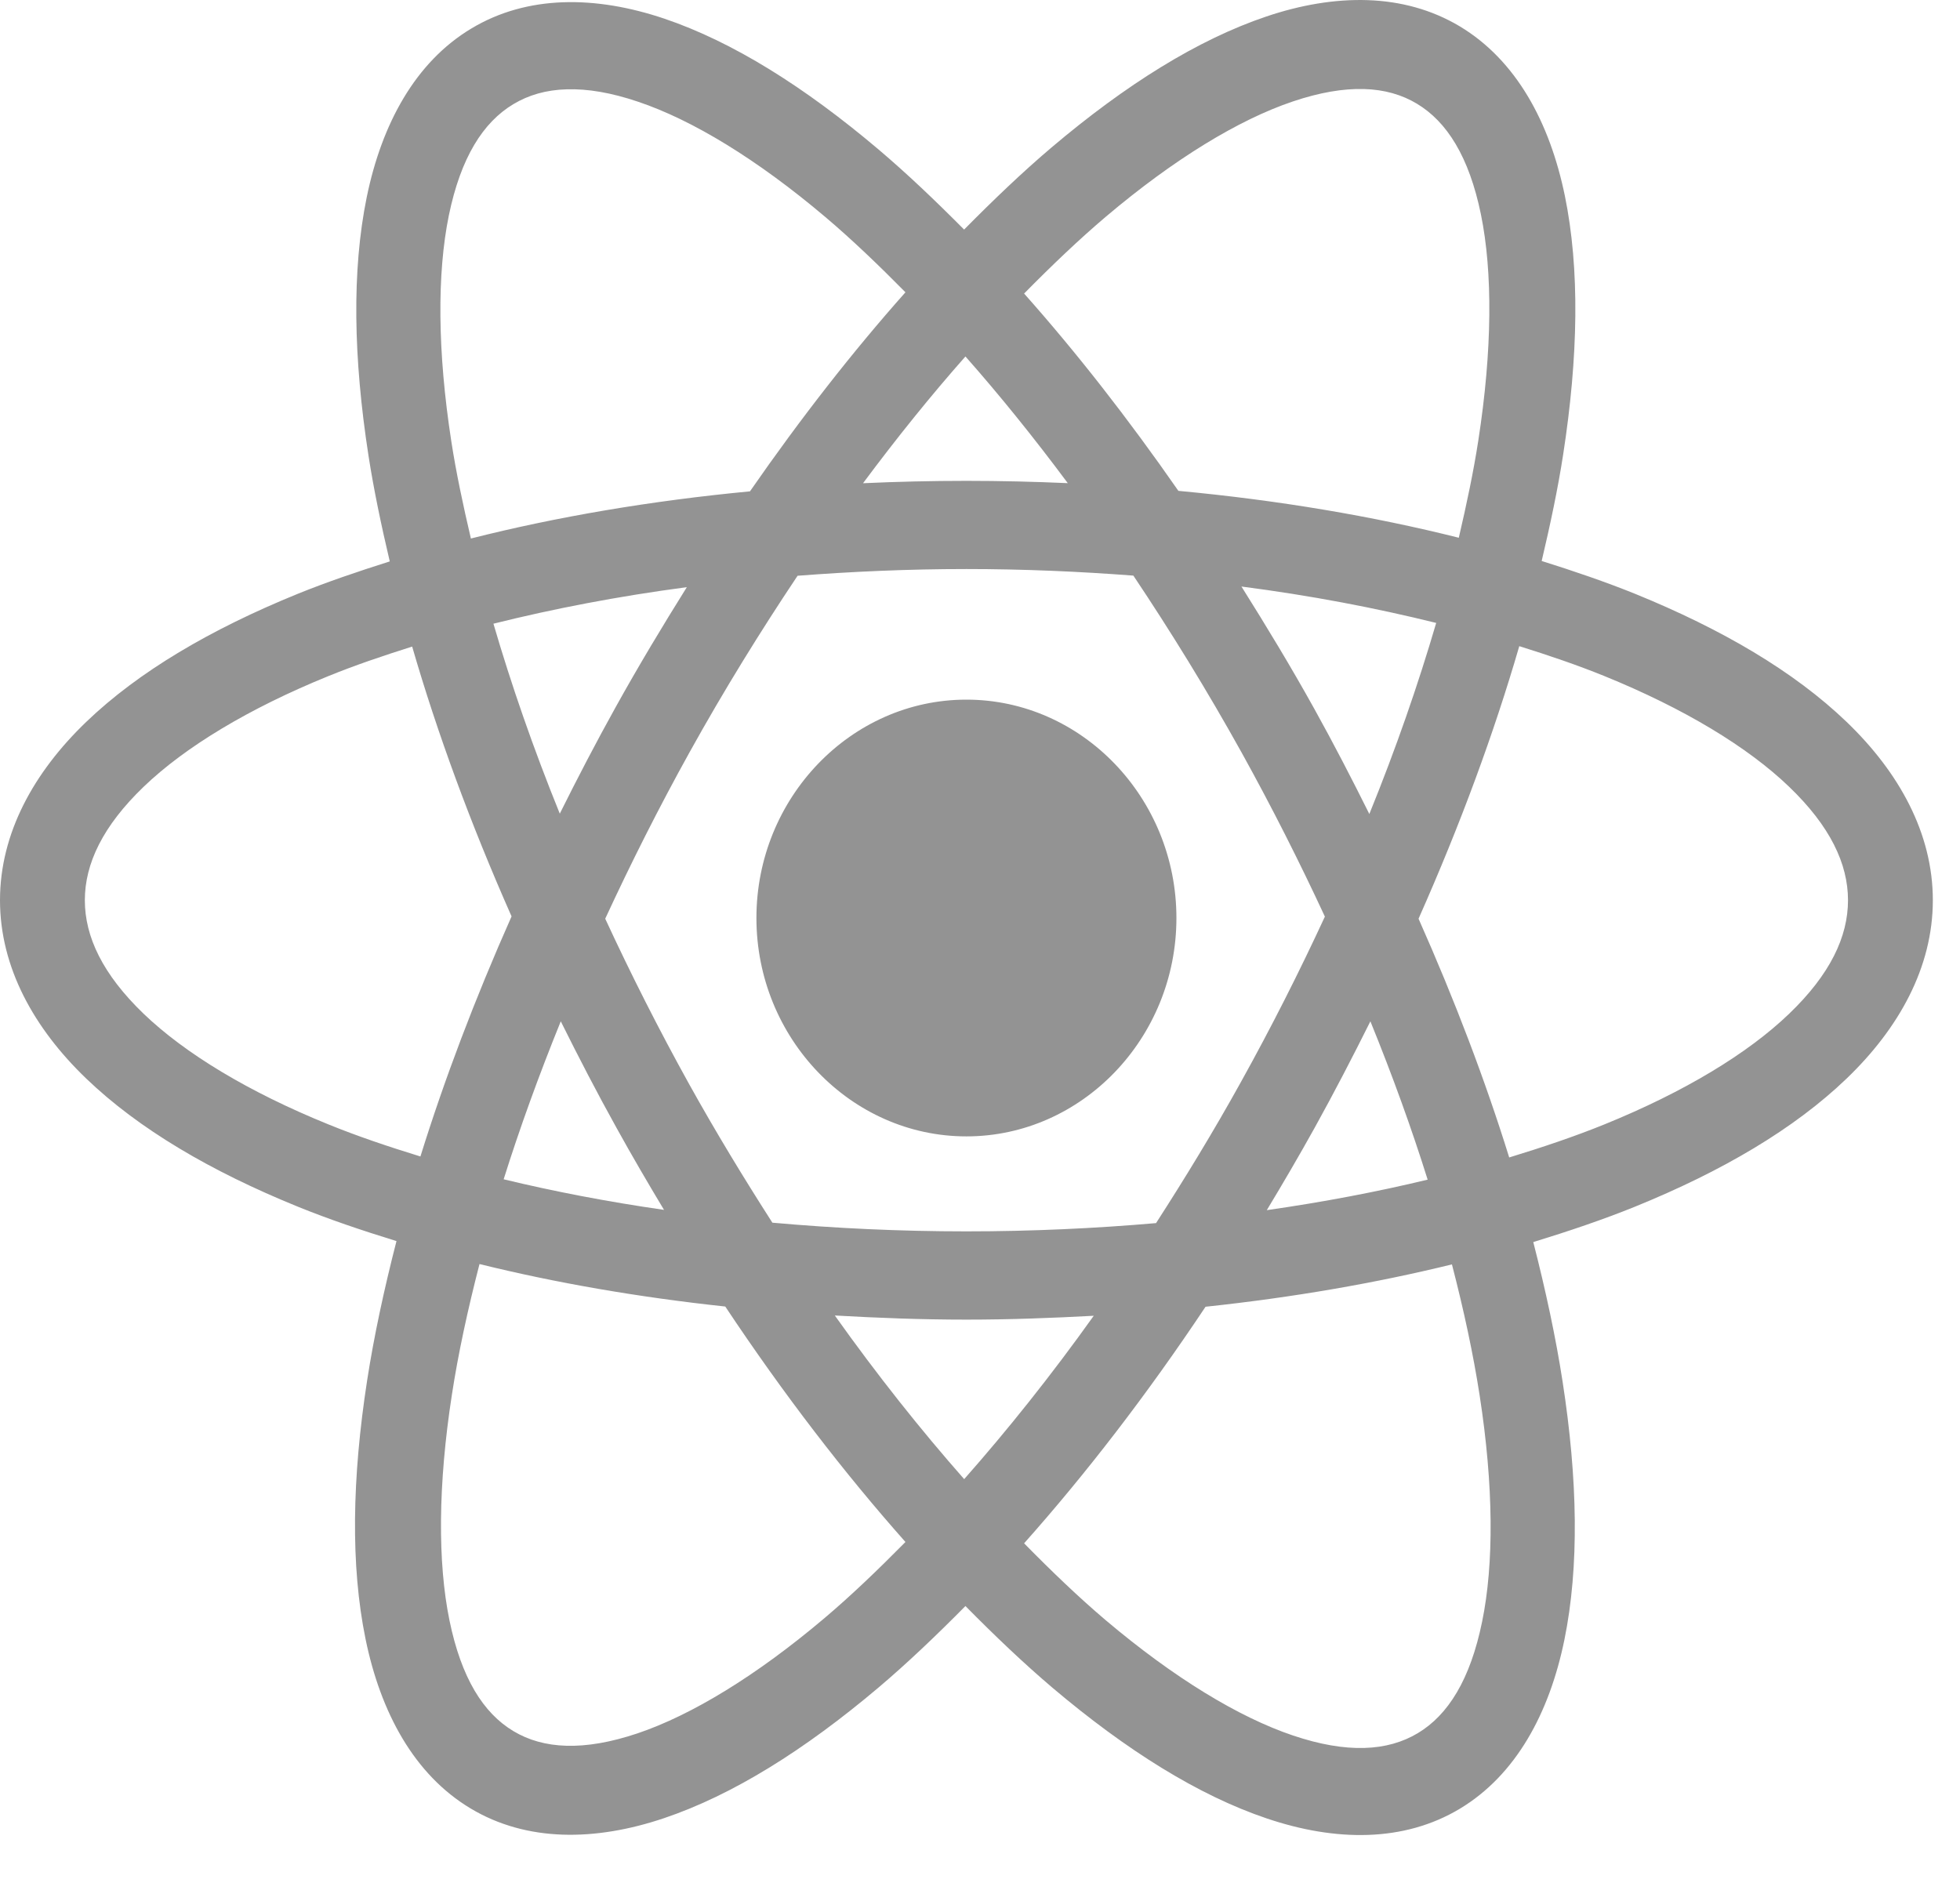<svg width="28" height="27" viewBox="0 0 28 27" fill="none" xmlns="http://www.w3.org/2000/svg">
<path fill-rule="evenodd" clip-rule="evenodd" d="M19.539 0.002C19.071 -0.014 18.581 0.07 18.09 0.236C17.108 0.567 16.079 1.212 15.023 2.106C14.61 2.456 14.192 2.856 13.773 3.28C13.363 2.867 12.954 2.477 12.55 2.135C11.495 1.242 10.468 0.597 9.489 0.266C8.509 -0.064 7.534 -0.074 6.734 0.407C5.933 0.887 5.454 1.77 5.239 2.817C5.025 3.865 5.048 5.112 5.264 6.509C5.339 6.994 5.446 7.503 5.568 8.021C5.11 8.166 4.666 8.317 4.254 8.484C3.011 8.99 1.982 9.594 1.233 10.313C0.484 11.032 0 11.904 0 12.862C0 13.82 0.484 14.692 1.233 15.411C1.982 16.13 3.011 16.735 4.254 17.24C4.694 17.419 5.171 17.58 5.664 17.732C5.487 18.421 5.343 19.088 5.245 19.721C5.029 21.119 5.007 22.367 5.222 23.417C5.437 24.466 5.916 25.354 6.721 25.837C7.525 26.32 8.504 26.308 9.486 25.977C10.468 25.646 11.496 25.002 12.552 24.109C12.962 23.762 13.377 23.366 13.792 22.946C14.209 23.369 14.626 23.766 15.037 24.115C16.093 25.008 17.12 25.652 18.1 25.982C19.079 26.312 20.054 26.323 20.855 25.842C21.655 25.361 22.133 24.479 22.348 23.431C22.562 22.384 22.539 21.137 22.323 19.741C22.225 19.106 22.081 18.436 21.904 17.746C22.412 17.59 22.904 17.424 23.358 17.24C24.601 16.735 25.63 16.13 26.379 15.411C27.128 14.692 27.612 13.82 27.612 12.862C27.612 11.904 27.128 11.032 26.379 10.313C25.63 9.594 24.601 8.99 23.358 8.484C22.94 8.315 22.489 8.161 22.024 8.015C22.147 7.494 22.256 6.981 22.331 6.493C22.547 5.095 22.57 3.846 22.355 2.797C22.139 1.747 21.659 0.86 20.855 0.377C20.452 0.136 20.006 0.018 19.539 0.002ZM19.484 1.272C19.777 1.28 20.028 1.353 20.242 1.482C20.67 1.739 20.987 2.239 21.156 3.063C21.325 3.888 21.319 5.001 21.119 6.292C21.051 6.734 20.952 7.203 20.84 7.683C19.612 7.375 18.267 7.147 16.834 7.013C16.114 5.977 15.375 5.032 14.63 4.194C15.024 3.794 15.416 3.42 15.798 3.096C16.773 2.271 17.697 1.71 18.468 1.45C18.853 1.32 19.19 1.264 19.484 1.272ZM8.098 1.276C8.393 1.267 8.731 1.323 9.117 1.454C9.89 1.714 10.815 2.275 11.791 3.101C12.166 3.418 12.549 3.785 12.935 4.176C12.184 5.021 11.439 5.974 10.714 7.02C9.287 7.156 7.948 7.385 6.727 7.694C6.615 7.216 6.516 6.75 6.448 6.31C6.248 5.018 6.243 3.905 6.412 3.078C6.582 2.252 6.901 1.747 7.334 1.488C7.55 1.358 7.802 1.284 8.098 1.276ZM13.792 5.093C14.281 5.646 14.769 6.251 15.254 6.903C14.778 6.882 14.296 6.87 13.806 6.87C13.306 6.87 12.815 6.882 12.329 6.904C12.814 6.252 13.303 5.646 13.792 5.093ZM13.806 8.13C14.622 8.13 15.417 8.165 16.191 8.224C16.723 9.019 17.243 9.862 17.739 10.755C18.174 11.54 18.568 12.323 18.927 13.096C18.564 13.88 18.164 14.674 17.722 15.469C17.334 16.169 16.928 16.834 16.515 17.475C15.641 17.551 14.736 17.593 13.806 17.593C12.853 17.593 11.928 17.549 11.034 17.469C10.629 16.837 10.23 16.182 9.847 15.493C9.407 14.7 9.008 13.908 8.646 13.126C9.01 12.339 9.41 11.542 9.853 10.744C10.346 9.856 10.865 9.017 11.394 8.226C12.176 8.166 12.98 8.13 13.806 8.13ZM17.735 8.38C18.724 8.508 19.653 8.686 20.517 8.9C20.261 9.774 19.945 10.688 19.562 11.63C19.314 11.132 19.056 10.632 18.778 10.131C18.441 9.524 18.09 8.945 17.735 8.38ZM9.812 8.389C9.465 8.944 9.123 9.512 8.793 10.107C8.511 10.614 8.248 11.121 7.997 11.625C7.617 10.688 7.303 9.78 7.049 8.911C7.907 8.697 8.83 8.519 9.812 8.389ZM21.704 9.232C22.13 9.365 22.54 9.505 22.917 9.658C24.063 10.124 24.97 10.675 25.557 11.239C26.145 11.803 26.4 12.341 26.4 12.862C26.4 13.384 26.145 13.922 25.557 14.486C24.97 15.05 24.063 15.601 22.917 16.066C22.498 16.236 22.038 16.391 21.56 16.537C21.219 15.439 20.784 14.294 20.265 13.126C20.861 11.784 21.343 10.475 21.704 9.232ZM5.888 9.238C6.245 10.469 6.72 11.764 7.308 13.093C6.786 14.268 6.349 15.42 6.006 16.523C5.544 16.381 5.1 16.231 4.695 16.066C3.548 15.601 2.642 15.05 2.054 14.486C1.467 13.922 1.212 13.384 1.212 12.862C1.212 12.341 1.467 11.803 2.054 11.239C2.642 10.675 3.548 10.124 4.695 9.658C5.066 9.507 5.469 9.37 5.888 9.238ZM13.806 9.996C12.156 9.996 10.806 11.4 10.806 13.116C10.806 14.832 12.156 16.236 13.806 16.236C15.456 16.236 16.806 14.832 16.806 13.116C16.806 11.4 15.456 9.996 13.806 9.996ZM8.011 14.592C8.263 15.099 8.526 15.608 8.809 16.117C9.03 16.517 9.257 16.905 9.486 17.286C8.681 17.17 7.915 17.023 7.195 16.849C7.424 16.12 7.698 15.364 8.011 14.592ZM19.577 14.592C19.892 15.366 20.166 16.123 20.395 16.854C19.674 17.028 18.905 17.174 18.097 17.29C18.33 16.904 18.56 16.511 18.784 16.107C19.065 15.6 19.326 15.095 19.577 14.592ZM6.85 18.06C7.936 18.328 9.112 18.533 10.361 18.667C11.194 19.92 12.062 21.047 12.935 22.031C12.544 22.427 12.157 22.799 11.778 23.119C10.803 23.944 9.878 24.505 9.108 24.765C8.337 25.024 7.762 24.99 7.334 24.733C6.905 24.476 6.59 23.975 6.421 23.151C6.252 22.327 6.256 21.215 6.456 19.924C6.546 19.338 6.682 18.711 6.85 18.06ZM20.742 18.065C20.912 18.72 21.047 19.349 21.138 19.938C21.338 21.231 21.343 22.344 21.173 23.17C21.004 23.997 20.687 24.503 20.255 24.762C19.822 25.022 19.242 25.056 18.469 24.795C17.696 24.534 16.771 23.973 15.794 23.147C15.413 22.824 15.023 22.45 14.63 22.05C15.509 21.062 16.383 19.93 17.222 18.67C18.473 18.537 19.653 18.332 20.742 18.065ZM11.926 18.795C12.542 18.83 13.166 18.854 13.806 18.854C14.424 18.854 15.028 18.831 15.625 18.799C15.015 19.654 14.393 20.432 13.774 21.133C13.155 20.431 12.535 19.651 11.926 18.795Z" fill="#939393"/>
</svg>
